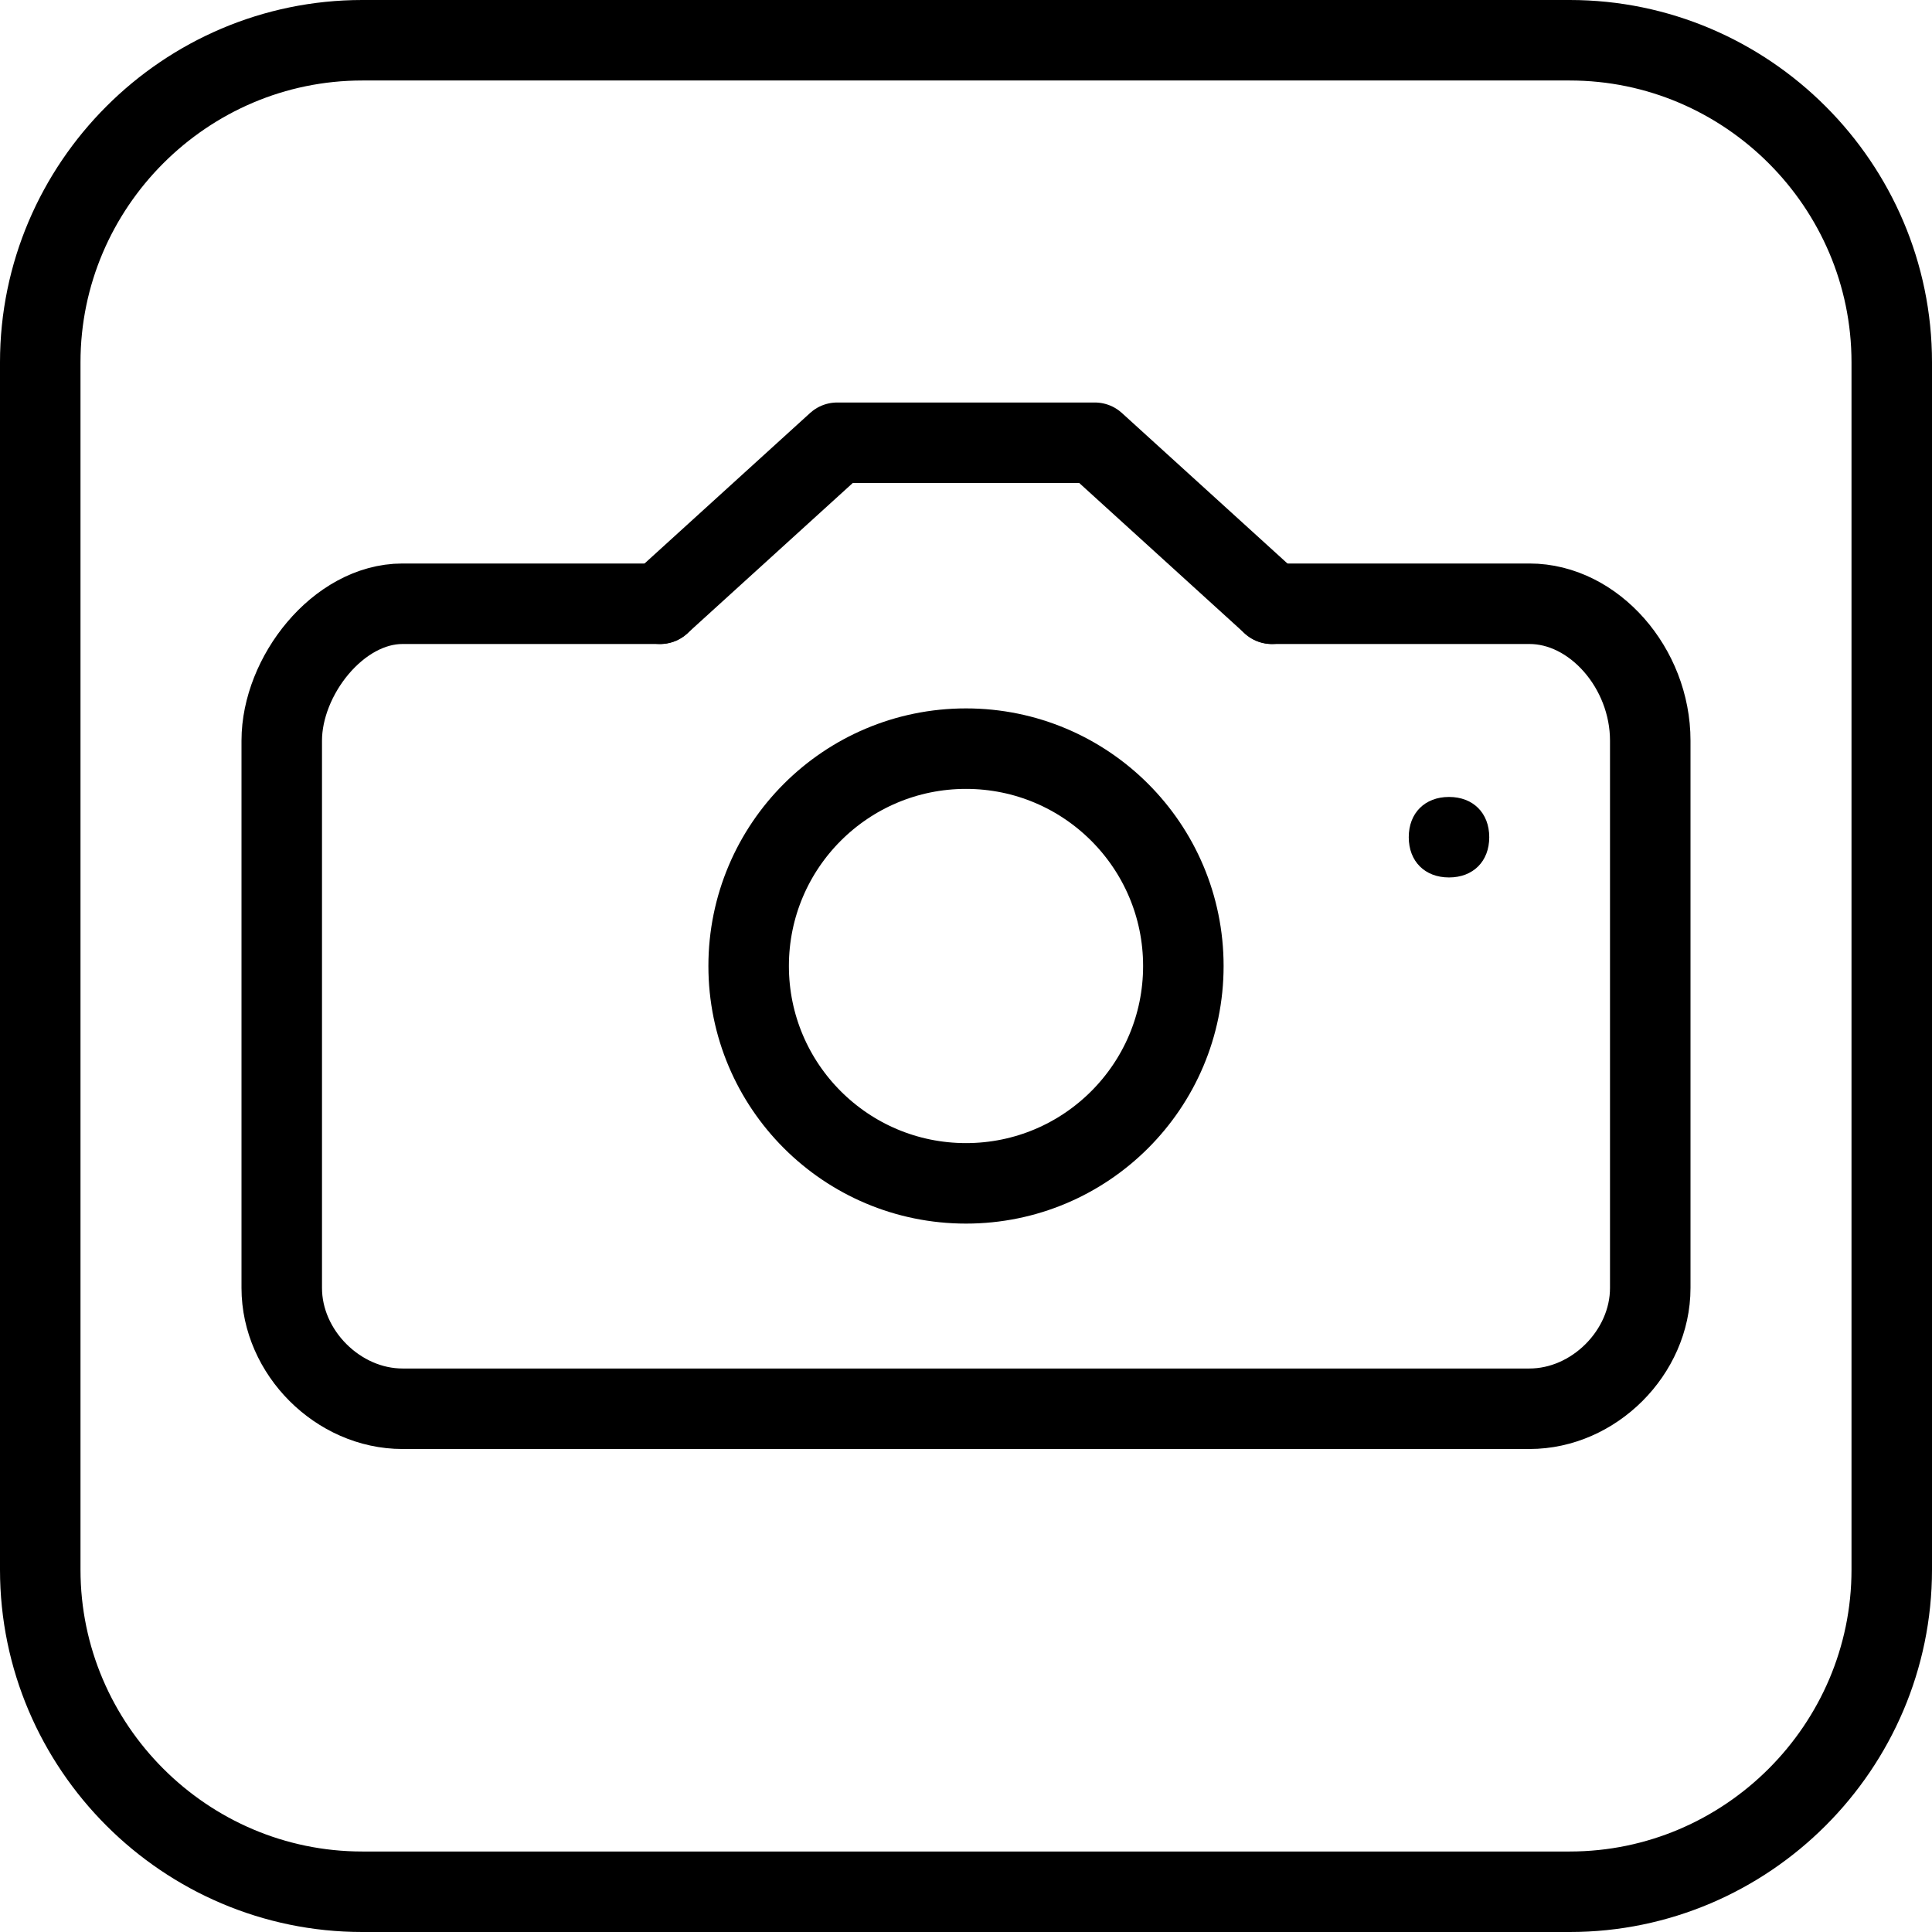 <?xml version="1.0" encoding="utf-8"?>
<!-- Generator: Adobe Illustrator 19.2.0, SVG Export Plug-In . SVG Version: 6.00 Build 0)  -->
<svg version="1.1" id="Layer_1" xmlns="http://www.w3.org/2000/svg" xmlns:xlink="http://www.w3.org/1999/xlink" x="0px" y="0px"
	 viewBox="0 0 24 24" style="enable-background:new 0 0 24 24;" xml:space="preserve">
<style type="text/css">
	.st0{display:none;}
	.st1{display:inline;}
	.st2{fill:none;stroke:#000000;stroke-linejoin:round;stroke-miterlimit:10;}
	.st3{fill:none;stroke:#000000;stroke-linecap:round;stroke-linejoin:round;stroke-miterlimit:10;}
</style>
<g id="Filled_Icon" class="st0">
	<g class="st1">
		<path d="M19.5,0h-15C2,0,0,2,0,4.5v15C0,22,2,24,4.5,24h15c2.5,0,4.5-2,4.5-4.5v-15C24,2,22,0,19.5,0z M20,16c0,0.6-0.4,1-1,1H5
			c-0.6,0-1-0.4-1-1V9.2c0-0.6,0.4-1,1-1h3.2c0.1,0,0.3-0.1,0.4-0.1l2-2h2.9l2,2c0.1,0.1,0.2,0.1,0.4,0.1H19c0.6,0,1,0.4,1,1V16z"/>
		<circle cx="18" cy="10.4" r="0.5"/>
		<path d="M12,8.8c-1.8,0-3.2,1.4-3.2,3.2c0,1.8,1.4,3.2,3.2,3.2c1.8,0,3.2-1.4,3.2-3.2C15.2,10.3,13.8,8.8,12,8.8z M12,14.3
			c-1.2,0-2.2-1-2.2-2.2c0-1.2,1-2.2,2.2-2.2c1.2,0,2.2,1,2.2,2.2C14.2,13.3,13.2,14.3,12,14.3z"/>
	</g>
</g>
<g id="Outline_Icons">
	<g>
		<circle class="st2" cx="12" cy="12" r="2.7"/>
		<path class="st3" d="M15.8,7.5H19c0.8,0,1.5,0.8,1.5,1.7V16c0,0.8-0.7,1.5-1.5,1.5H5c-0.8,0-1.5-0.7-1.5-1.5V9.2
			c0-0.8,0.7-1.7,1.5-1.7h3.2"/>
		<polyline class="st3" points="8.2,7.5 10.4,5.5 13.6,5.5 15.8,7.5 		"/>
		<g>
			<g>
				<path d="M18,9.9c-0.3,0-0.5,0.2-0.5,0.5c0,0.3,0.2,0.5,0.5,0.5c0.3,0,0.5-0.2,0.5-0.5C18.5,10.1,18.3,9.9,18,9.9L18,9.9z"/>
			</g>
		</g>
		<path class="st2" d="M23.5,19.5c0,2.2-1.8,4-4,4h-15c-2.2,0-4-1.8-4-4v-15c0-2.2,1.8-4,4-4h15c2.2,0,4,1.8,4,4V19.5z"/>
	</g>
</g>
</svg>
